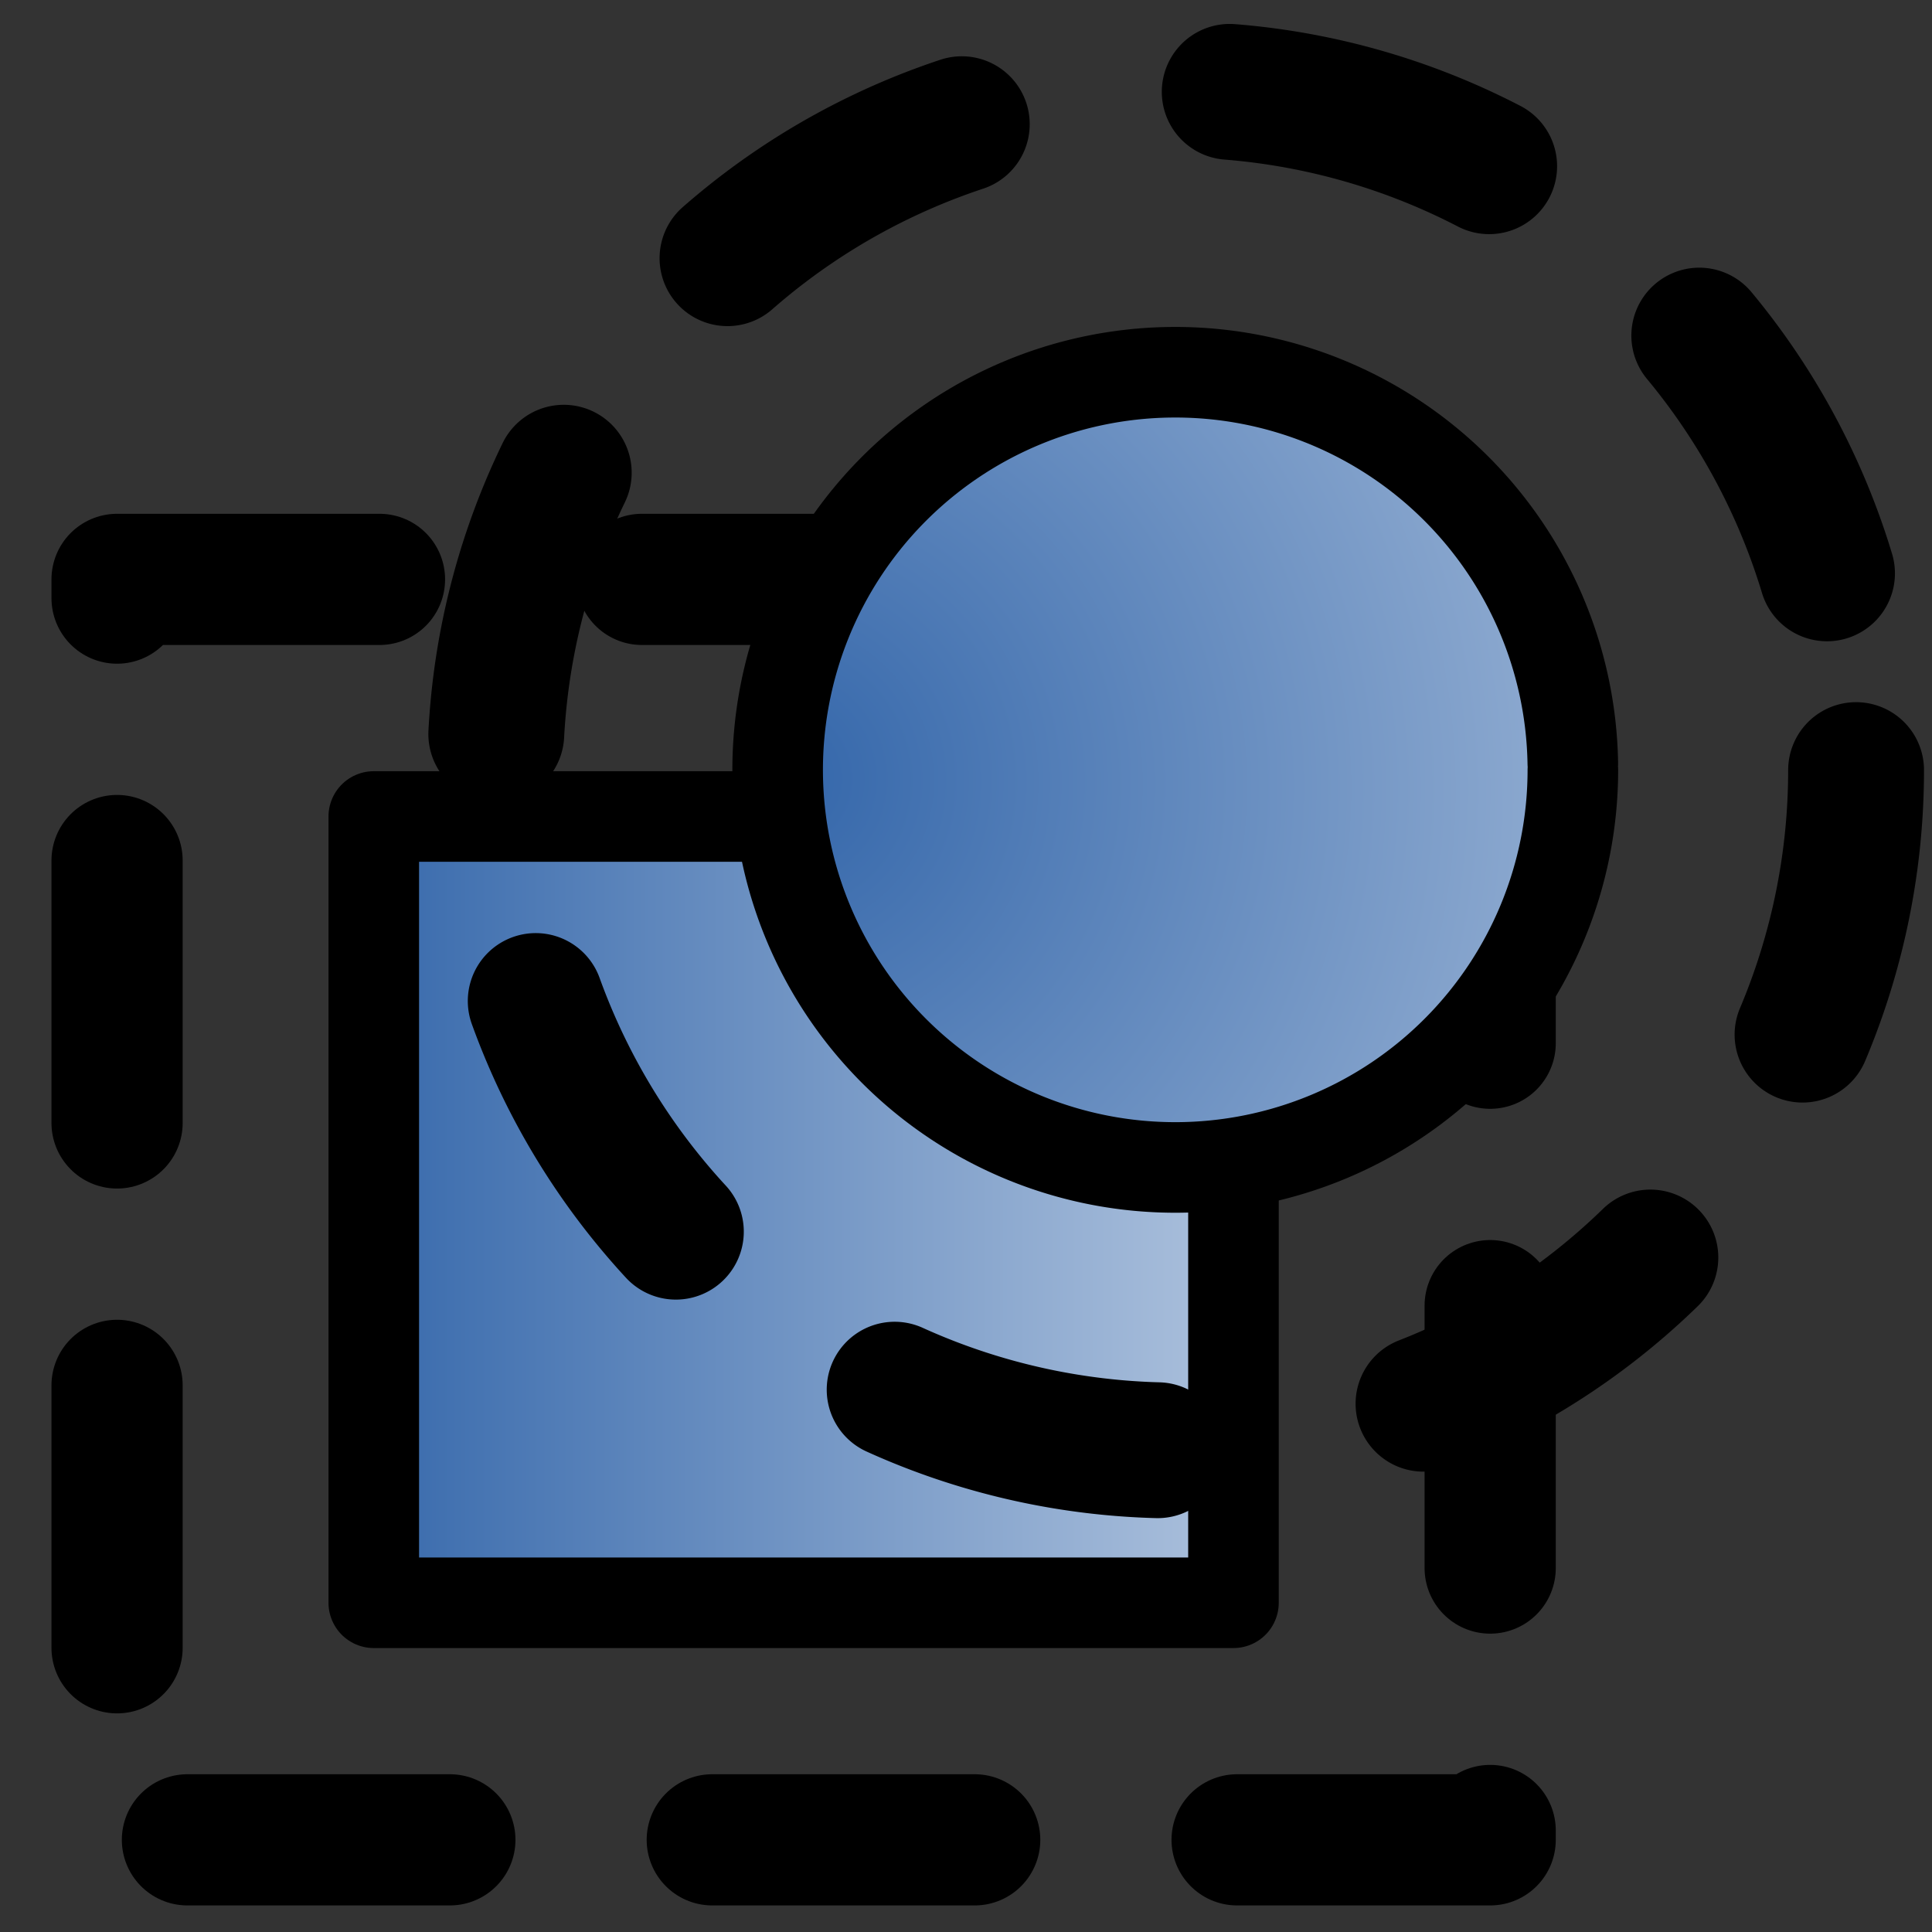 <?xml version="1.0" encoding="UTF-8" standalone="no"?>
<!-- Created with Inkscape (http://www.inkscape.org/) -->

<svg
   xmlns:dc="http://purl.org/dc/elements/1.1/"
   xmlns:cc="http://creativecommons.org/ns#"
   xmlns:rdf="http://www.w3.org/1999/02/22-rdf-syntax-ns#"
   xmlns:svg="http://www.w3.org/2000/svg"
   xmlns="http://www.w3.org/2000/svg"
   xmlns:xlink="http://www.w3.org/1999/xlink"
   xmlns:sodipodi="http://sodipodi.sourceforge.net/DTD/sodipodi-0.dtd"
   xmlns:inkscape="http://www.inkscape.org/namespaces/inkscape"
   width="64px"
   height="64px"
   id="svg2993"
   version="1.1"
   inkscape:version="0.48.1 r9760"
   sodipodi:docname="ungroup.svg">
  <rect width="100%" height="100%" fill="#333333" stroke="none"/>
  <defs
     id="defs2995">
    <linearGradient
       inkscape:collect="always"
       id="linearGradient3833">
      <stop
         style="stop-color:#000000;stop-opacity:1;"
         offset="0"
         id="stop3835" />
      <stop
         style="stop-color:#000000;stop-opacity:0;"
         offset="1"
         id="stop3837" />
    </linearGradient>
    <linearGradient
       id="linearGradient3808">
      <stop
         style="stop-color:#3366aa;stop-opacity:1;"
         offset="0"
         id="stop3810" />
      <stop
         style="stop-color:#ffffff;stop-opacity:1;"
         offset="1"
         id="stop3812" />
    </linearGradient>
    <linearGradient
       id="linearGradient8543">
      <stop
         id="stop8555"
         offset="0"
         style="stop-color:#000000;stop-opacity:1;" />
      <stop
         id="stop8553"
         offset="1"
         style="stop-color:#ffffff;stop-opacity:1;" />
    </linearGradient>
    <linearGradient
       id="linearGradient8533">
      <stop
         style="stop-color:#000000;stop-opacity:1;"
         offset="0"
         id="stop8535" />
      <stop
         style="stop-color:#000000;stop-opacity:0;"
         offset="1"
         id="stop8537" />
    </linearGradient>
    <marker
       style="overflow:visible;"
       id="Arrow1Lend"
       refX="0.0"
       refY="0.0"
       orient="auto"
       inkscape:stockid="Arrow1Lend">
      <path
         transform="scale(0.8) rotate(180) translate(12.5,0)"
         style="fill-rule:evenodd;stroke:#000000;stroke-width:1.0pt;marker-start:none;"
         d="M 0.0,0.0 L 5.0,-5.0 L -12.5,0.0 L 5.0,5.0 L 0.0,0.0 z "
         id="path3838" />
    </marker>
    <marker
       style="overflow:visible;"
       id="Arrow1Send"
       refX="0.0"
       refY="0.0"
       orient="auto"
       inkscape:stockid="Arrow1Send">
      <path
         transform="scale(0.2) rotate(180) translate(6,0)"
         style="fill-rule:evenodd;stroke:#000000;stroke-width:1.0pt;marker-start:none;"
         d="M 0.0,0.0 L 5.0,-5.0 L -12.5,0.0 L 5.0,5.0 L 0.0,0.0 z "
         id="path3850" />
    </marker>
    <marker
       style="overflow:visible;"
       id="Arrow2Send"
       refX="0.0"
       refY="0.0"
       orient="auto"
       inkscape:stockid="Arrow2Send">
      <path
         transform="scale(0.3) rotate(180) translate(-2.3,0)"
         d="M 8.719,4.034 L -2.207,0.016 L 8.719,-4.002 C 6.973,-1.63 6.983,1.616 8.719,4.034 z "
         style="font-size:12.0;fill-rule:evenodd;stroke-width:0.625;stroke-linejoin:round;"
         id="path3868" />
    </marker>
    <linearGradient
       inkscape:collect="always"
       xlink:href="#linearGradient3808"
       id="linearGradient8478"
       x1="35.636"
       y1="5.811"
       x2="35.636"
       y2="41.794"
       gradientUnits="userSpaceOnUse"
       gradientTransform="matrix(1,0,0,0.807,-65.427,-2.756)" />
    <linearGradient
       inkscape:collect="always"
       xlink:href="#linearGradient3808"
       id="linearGradient8539"
       x1="24.036"
       y1="19.674"
       x2="24.036"
       y2="47.948"
       gradientUnits="userSpaceOnUse"
       gradientTransform="matrix(0.9,0,0,1.409,-64.837,-15.635)" />
    <linearGradient
       inkscape:collect="always"
       xlink:href="#linearGradient3808"
       id="linearGradient8549"
       x1="28.961"
       y1="29.456"
       x2="28.961"
       y2="52.991"
       gradientUnits="userSpaceOnUse"
       gradientTransform="matrix(1.062,0,0,1.429,-66.633,-13.903)" />
    <linearGradient
       inkscape:collect="always"
       xlink:href="#linearGradient3808"
       id="linearGradient3932"
       gradientUnits="userSpaceOnUse"
       gradientTransform="matrix(1.062,0,0,1.429,-66.633,-13.903)"
       x1="28.961"
       y1="29.456"
       x2="28.961"
       y2="52.991" />
    <linearGradient
       inkscape:collect="always"
       xlink:href="#linearGradient3808"
       id="linearGradient3934"
       gradientUnits="userSpaceOnUse"
       gradientTransform="matrix(1,0,0,0.807,-65.427,-2.756)"
       x1="35.636"
       y1="5.811"
       x2="35.636"
       y2="41.794" />
    <linearGradient
       inkscape:collect="always"
       xlink:href="#linearGradient3808"
       id="linearGradient3936"
       gradientUnits="userSpaceOnUse"
       gradientTransform="matrix(0.9,0,0,1.409,-64.837,-15.635)"
       x1="24.036"
       y1="19.674"
       x2="24.036"
       y2="47.948" />
    <linearGradient
       inkscape:collect="always"
       xlink:href="#linearGradient3808"
       id="linearGradient5083"
       gradientUnits="userSpaceOnUse"
       gradientTransform="matrix(0.719,0,0,1.258,-60.123,-2.463)"
       x1="24.036"
       y1="19.674"
       x2="24.036"
       y2="47.948" />
    <linearGradient
       inkscape:collect="always"
       xlink:href="#linearGradient3808"
       id="linearGradient5086"
       gradientUnits="userSpaceOnUse"
       gradientTransform="matrix(0.935,0,0,0.807,-61.52,-2.346)"
       x1="35.636"
       y1="5.811"
       x2="35.636"
       y2="41.794" />
    <linearGradient
       inkscape:collect="always"
       xlink:href="#linearGradient3808"
       id="linearGradient5089"
       gradientUnits="userSpaceOnUse"
       gradientTransform="matrix(1.062,0,0,0.979,-63.997,17.281)"
       x1="28.961"
       y1="29.456"
       x2="28.961"
       y2="52.991" />
    <linearGradient
       inkscape:collect="always"
       xlink:href="#linearGradient3833"
       id="linearGradient3839"
       x1="35.968"
       y1="51.143"
       x2="61.376"
       y2="37.919"
       gradientUnits="userSpaceOnUse" />
    <linearGradient
       inkscape:collect="always"
       xlink:href="#linearGradient3808"
       id="linearGradient3841"
       x1="35.968"
       y1="51.143"
       x2="61.376"
       y2="37.919"
       gradientUnits="userSpaceOnUse" />
    <linearGradient
       inkscape:collect="always"
       xlink:href="#linearGradient3808"
       id="linearGradient3847"
       gradientUnits="userSpaceOnUse"
       x1="35.968"
       y1="51.143"
       x2="61.376"
       y2="37.919"
       gradientTransform="matrix(0,1,1,0,-1.397,-0.047)" />
    <linearGradient
       inkscape:collect="always"
       xlink:href="#linearGradient3833"
       id="linearGradient3849"
       gradientUnits="userSpaceOnUse"
       x1="35.968"
       y1="51.143"
       x2="61.376"
       y2="37.919"
       gradientTransform="matrix(0,1,1,0,-1.397,-0.047)" />
    <linearGradient
       inkscape:collect="always"
       xlink:href="#linearGradient8543"
       id="linearGradient3865"
       gradientUnits="userSpaceOnUse"
       gradientTransform="matrix(0,1,1,0,-1.397,-0.047)"
       x1="35.968"
       y1="51.143"
       x2="61.376"
       y2="37.919" />
    <linearGradient
       inkscape:collect="always"
       xlink:href="#linearGradient3808"
       id="linearGradient3964"
       gradientUnits="userSpaceOnUse"
       x1="35.968"
       y1="51.143"
       x2="61.376"
       y2="37.919" />
    <linearGradient
       inkscape:collect="always"
       xlink:href="#linearGradient3833"
       id="linearGradient3966"
       gradientUnits="userSpaceOnUse"
       x1="35.968"
       y1="51.143"
       x2="61.376"
       y2="37.919" />
    <linearGradient
       inkscape:collect="always"
       xlink:href="#linearGradient8543"
       id="linearGradient3968"
       gradientUnits="userSpaceOnUse"
       gradientTransform="matrix(0,1,1,0,-1.397,-0.047)"
       x1="35.968"
       y1="51.143"
       x2="61.376"
       y2="37.919" />
    <linearGradient
       inkscape:collect="always"
       xlink:href="#linearGradient3833"
       id="linearGradient3970"
       gradientUnits="userSpaceOnUse"
       gradientTransform="matrix(0,1,1,0,-1.397,-0.047)"
       x1="35.968"
       y1="51.143"
       x2="61.376"
       y2="37.919" />
    <linearGradient
       gradientTransform="matrix(0,1,1,0,-1.397,-0.047)"
       y2="37.919"
       x2="61.376"
       y1="51.143"
       x1="35.968"
       gradientUnits="userSpaceOnUse"
       id="linearGradient3849-4"
       xlink:href="#linearGradient3833-5"
       inkscape:collect="always" />
    <linearGradient
       gradientTransform="matrix(0,1,1,0,-1.397,-0.047)"
       y2="37.919"
       x2="61.376"
       y1="51.143"
       x1="35.968"
       gradientUnits="userSpaceOnUse"
       id="linearGradient3847-5"
       xlink:href="#linearGradient3808-4"
       inkscape:collect="always" />
    <linearGradient
       gradientUnits="userSpaceOnUse"
       y2="37.919"
       x2="61.376"
       y1="51.143"
       x1="35.968"
       id="linearGradient3841-3"
       xlink:href="#linearGradient3808-4"
       inkscape:collect="always" />
    <linearGradient
       gradientUnits="userSpaceOnUse"
       y2="37.919"
       x2="61.376"
       y1="51.143"
       x1="35.968"
       id="linearGradient3839-5"
       xlink:href="#linearGradient3833-5"
       inkscape:collect="always" />
    <linearGradient
       y2="52.991"
       x2="28.961"
       y1="29.456"
       x1="28.961"
       gradientTransform="matrix(1.062,0,0,0.979,-63.997,17.281)"
       gradientUnits="userSpaceOnUse"
       id="linearGradient5089-1"
       xlink:href="#linearGradient3808-4"
       inkscape:collect="always" />
    <linearGradient
       y2="41.794"
       x2="35.636"
       y1="5.811"
       x1="35.636"
       gradientTransform="matrix(0.935,0,0,0.807,-61.52,-2.346)"
       gradientUnits="userSpaceOnUse"
       id="linearGradient5086-8"
       xlink:href="#linearGradient3808-4"
       inkscape:collect="always" />
    <linearGradient
       y2="47.948"
       x2="24.036"
       y1="19.674"
       x1="24.036"
       gradientTransform="matrix(0.719,0,0,1.258,-60.123,-2.463)"
       gradientUnits="userSpaceOnUse"
       id="linearGradient5083-3"
       xlink:href="#linearGradient3808-4"
       inkscape:collect="always" />
    <linearGradient
       y2="47.948"
       x2="24.036"
       y1="19.674"
       x1="24.036"
       gradientTransform="matrix(0.9,0,0,1.409,-64.837,-15.635)"
       gradientUnits="userSpaceOnUse"
       id="linearGradient3936-8"
       xlink:href="#linearGradient3808-4"
       inkscape:collect="always" />
    <linearGradient
       y2="41.794"
       x2="35.636"
       y1="5.811"
       x1="35.636"
       gradientTransform="matrix(1,0,0,0.807,-65.427,-2.756)"
       gradientUnits="userSpaceOnUse"
       id="linearGradient3934-8"
       xlink:href="#linearGradient3808-4"
       inkscape:collect="always" />
    <linearGradient
       y2="52.991"
       x2="28.961"
       y1="29.456"
       x1="28.961"
       gradientTransform="matrix(1.062,0,0,1.429,-66.633,-13.903)"
       gradientUnits="userSpaceOnUse"
       id="linearGradient3932-7"
       xlink:href="#linearGradient3808-4"
       inkscape:collect="always" />
    <linearGradient
       gradientTransform="matrix(1.062,0,0,1.429,-66.633,-13.903)"
       gradientUnits="userSpaceOnUse"
       y2="52.991"
       x2="28.961"
       y1="29.456"
       x1="28.961"
       id="linearGradient8549-3"
       xlink:href="#linearGradient3808-4"
       inkscape:collect="always" />
    <linearGradient
       gradientTransform="matrix(0.9,0,0,1.409,-64.837,-15.635)"
       gradientUnits="userSpaceOnUse"
       y2="47.948"
       x2="24.036"
       y1="19.674"
       x1="24.036"
       id="linearGradient8539-1"
       xlink:href="#linearGradient3808-4"
       inkscape:collect="always" />
    <linearGradient
       gradientTransform="matrix(1,0,0,0.807,-65.427,-2.756)"
       gradientUnits="userSpaceOnUse"
       y2="41.794"
       x2="35.636"
       y1="5.811"
       x1="35.636"
       id="linearGradient8478-4"
       xlink:href="#linearGradient3808-4"
       inkscape:collect="always" />
    <marker
       inkscape:stockid="Arrow2Send"
       orient="auto"
       refY="0.0"
       refX="0.0"
       id="Arrow2Send-6"
       style="overflow:visible;">
      <path
         id="path3868-9"
         style="font-size:12.0;fill-rule:evenodd;stroke-width:0.625;stroke-linejoin:round;"
         d="M 8.719,4.034 L -2.207,0.016 L 8.719,-4.002 C 6.973,-1.63 6.983,1.616 8.719,4.034 z "
         transform="scale(0.3) rotate(180) translate(-2.3,0)" />
    </marker>
    <marker
       inkscape:stockid="Arrow1Send"
       orient="auto"
       refY="0.0"
       refX="0.0"
       id="Arrow1Send-3"
       style="overflow:visible;">
      <path
         id="path3850-2"
         d="M 0.0,0.0 L 5.0,-5.0 L -12.5,0.0 L 5.0,5.0 L 0.0,0.0 z "
         style="fill-rule:evenodd;stroke:#000000;stroke-width:1.0pt;marker-start:none;"
         transform="scale(0.2) rotate(180) translate(6,0)" />
    </marker>
    <marker
       inkscape:stockid="Arrow1Lend"
       orient="auto"
       refY="0.0"
       refX="0.0"
       id="Arrow1Lend-6"
       style="overflow:visible;">
      <path
         id="path3838-0"
         d="M 0.0,0.0 L 5.0,-5.0 L -12.5,0.0 L 5.0,5.0 L 0.0,0.0 z "
         style="fill-rule:evenodd;stroke:#000000;stroke-width:1.0pt;marker-start:none;"
         transform="scale(0.8) rotate(180) translate(12.5,0)" />
    </marker>
    <linearGradient
       id="linearGradient8533-8">
      <stop
         id="stop8535-0"
         offset="0"
         style="stop-color:#000000;stop-opacity:1;" />
      <stop
         id="stop8537-4"
         offset="1"
         style="stop-color:#000000;stop-opacity:0;" />
    </linearGradient>
    <linearGradient
       id="linearGradient8543-3">
      <stop
         style="stop-color:#000000;stop-opacity:1;"
         offset="0"
         id="stop8555-8" />
      <stop
         style="stop-color:#ffffff;stop-opacity:1;"
         offset="1"
         id="stop8553-4" />
    </linearGradient>
    <linearGradient
       id="linearGradient3808-4">
      <stop
         id="stop3810-7"
         offset="0"
         style="stop-color:#3366aa;stop-opacity:1;" />
      <stop
         id="stop3812-1"
         offset="1"
         style="stop-color:#ffffff;stop-opacity:1;" />
    </linearGradient>
    <linearGradient
       id="linearGradient3833-5"
       inkscape:collect="always">
      <stop
         id="stop3835-8"
         offset="0"
         style="stop-color:#000000;stop-opacity:1;" />
      <stop
         id="stop3837-1"
         offset="1"
         style="stop-color:#000000;stop-opacity:0;" />
    </linearGradient>
    <linearGradient
       inkscape:collect="always"
       xlink:href="#linearGradient3808"
       id="linearGradient4055"
       x1="23.997"
       y1="22.392"
       x2="77.152"
       y2="22.392"
       gradientUnits="userSpaceOnUse"
       gradientTransform="matrix(0.95,0,0,0.939,-75.134,17.646)" />
    <radialGradient
       inkscape:collect="always"
       xlink:href="#linearGradient3808-4"
       id="radialGradient4067"
       cx="4.483"
       cy="46.068"
       fx="4.483"
       fy="46.068"
       r="16.07"
       gradientUnits="userSpaceOnUse"
       gradientTransform="matrix(2.987,2.783,-2.732,2.932,116.935,-101.491)" />
  </defs>
  <sodipodi:namedview
     id="base"
     pagecolor="#ffffff"
     bordercolor="#666666"
     borderopacity="1.0"
     inkscape:pageopacity="0.0"
     inkscape:pageshadow="2"
     inkscape:zoom="2.7339021"
     inkscape:cx="-7.878453"
     inkscape:cy="39.157612"
     inkscape:current-layer="g3017"
     showgrid="true"
     inkscape:document-units="px"
     inkscape:grid-bbox="true"
     inkscape:window-width="1280"
     inkscape:window-height="752"
     inkscape:window-x="0"
     inkscape:window-y="0"
     inkscape:window-maximized="1"
     inkscape:snap-nodes="false" />
  <g
     id="layer1"
     inkscape:label="Layer 1"
     inkscape:groupmode="layer">
    <g
       id="g8576"
       transform="matrix(0,-1,-1,0,63.297,63.297)">
      <g
         id="g3017"
         transform="matrix(-1,0,0,1,61.899,0)">
        <g
           id="g3303"
           transform="matrix(-0.026,1,1,0.026,70.163,57.014)" />
        <rect
           style="fill:none;stroke:#000000;stroke-width:4.346;stroke-linecap:round;stroke-linejoin:round;stroke-miterlimit:4;stroke-opacity:1;stroke-dasharray:8.693, 8.693;stroke-dashoffset:0"
           id="rect3241"
           width="45.486"
           height="41.754"
           x="-59.419"
           y="17.795"
           transform="matrix(0,-1,1,0,0,0)" />
        <rect
           style="fill:url(#linearGradient4055);fill-opacity:1;stroke:#000000;stroke-width:3;stroke-linecap:round;stroke-linejoin:round;stroke-miterlimit:4;stroke-opacity:1;stroke-dasharray:none;stroke-dashoffset:0"
           id="rect4047"
           width="28.478"
           height="26.047"
           x="-50.915"
           y="25.649"
           transform="matrix(0,-1,1,0,0,0)" />
        <path
           sodipodi:type="arc"
           style="fill:url(#radialGradient4067);fill-opacity:1;stroke:#000000;stroke-width:3.319;stroke-linecap:round;stroke-linejoin:round;stroke-miterlimit:4;stroke-opacity:1;stroke-dasharray:none;stroke-dashoffset:0"
           id="path4057"
           sodipodi:cx="19.052927"
           sodipodi:cy="45.787643"
           sodipodi:rx="14.569884"
           sodipodi:ry="14.569884"
           d="m 33.623,45.788 a 14.57,14.57 0 1 1 -0.002,-0.252"
           transform="matrix(0,-0.904,0.904,0,-17.279,41.589)"
           sodipodi:start="0"
           sodipodi:end="6.2658575"
           sodipodi:open="true" />
        <path
           sodipodi:type="arc"
           style="fill:none;stroke:#000000;stroke-width:4;stroke-linecap:round;stroke-linejoin:round;stroke-miterlimit:4;stroke-opacity:1;stroke-dasharray:8, 8;stroke-dashoffset:0"
           id="path4145"
           sodipodi:cx="41.047848"
           sodipodi:cy="16.78797"
           sodipodi:rx="20.033592"
           sodipodi:ry="20.033592"
           d="m 61.081,16.788 a 20.034,20.034 0 1 1 -0.003,-0.347"
           transform="matrix(0,-1.125,1.125,0,5.226,70.528)"
           sodipodi:start="0"
           sodipodi:end="6.2658575"
           sodipodi:open="true" />
      </g>
    </g>
  </g>
</svg>
